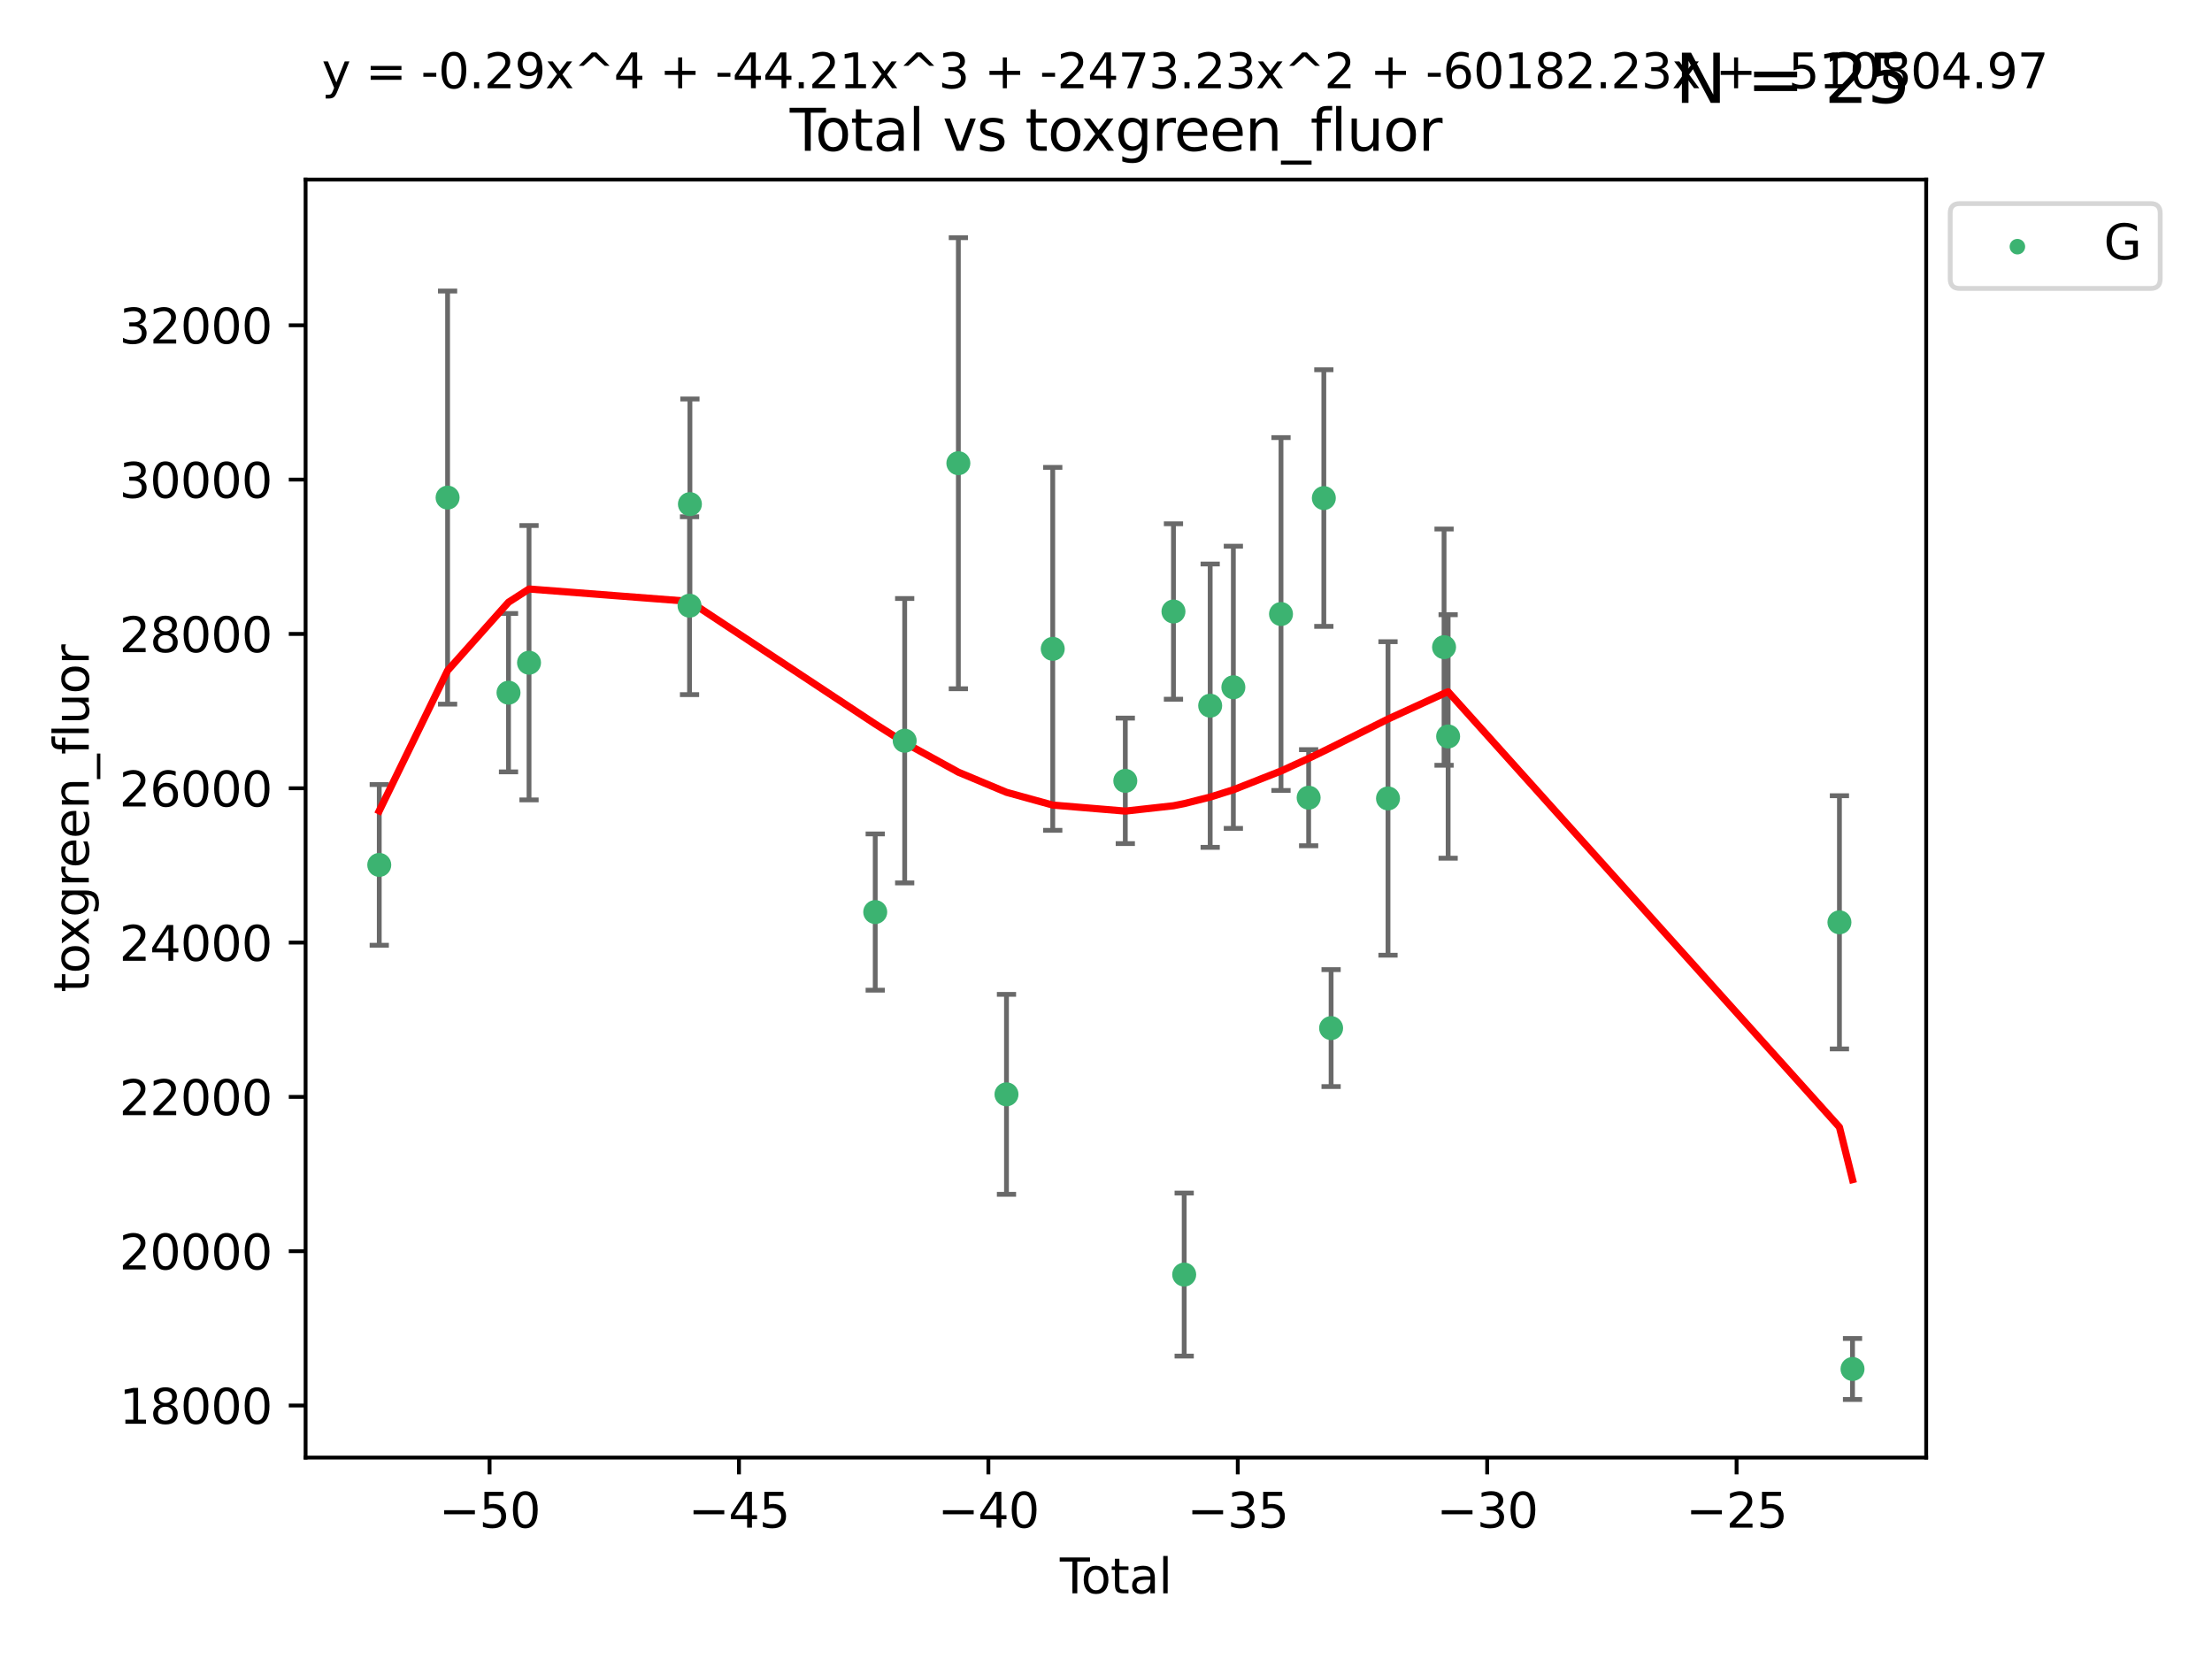 <?xml version="1.0" encoding="utf-8" standalone="no"?>
<!DOCTYPE svg PUBLIC "-//W3C//DTD SVG 1.1//EN"
  "http://www.w3.org/Graphics/SVG/1.1/DTD/svg11.dtd">
<svg xmlns:xlink="http://www.w3.org/1999/xlink" width="460.8pt" height="345.6pt" viewBox="0 0 460.8 345.6" xmlns="http://www.w3.org/2000/svg" version="1.1">
 <defs>
  <style type="text/css">*{stroke-linejoin: round; stroke-linecap: butt}</style>
 </defs>
 <g id="figure_1">
  <g id="patch_1">
   <path d="M 0 345.6 
L 460.8 345.6 
L 460.8 0 
L 0 0 
z
" style="fill: #ffffff"/>
  </g>
  <g id="axes_1">
   <g id="patch_2">
    <path d="M 63.661 303.64 
L 401.26 303.64 
L 401.26 37.411 
L 63.661 37.411 
z
" style="fill: #ffffff"/>
   </g>
   <g id="PathCollection_1">
    <defs>
     <path id="ma605bcd669" d="M 0 1.118 
C 0.297 1.118 0.581 1 0.791 0.791 
C 1 0.581 1.118 0.297 1.118 0 
C 1.118 -0.297 1 -0.581 0.791 -0.791 
C 0.581 -1 0.297 -1.118 0 -1.118 
C -0.297 -1.118 -0.581 -1 -0.791 -0.791 
C -1 -0.581 -1.118 -0.297 -1.118 0 
C -1.118 0.297 -1 0.581 -0.791 0.791 
C -0.581 1 -0.297 1.118 0 1.118 
z
" style="stroke: #3cb371"/>
    </defs>
    <g clip-path="url(#p8614ef7b4c)">
     <use xlink:href="#ma605bcd669" x="79.007" y="180.176" style="fill: #3cb371; stroke: #3cb371"/>
     <use xlink:href="#ma605bcd669" x="93.241" y="103.659" style="fill: #3cb371; stroke: #3cb371"/>
     <use xlink:href="#ma605bcd669" x="105.932" y="144.298" style="fill: #3cb371; stroke: #3cb371"/>
     <use xlink:href="#ma605bcd669" x="110.207" y="138.055" style="fill: #3cb371; stroke: #3cb371"/>
     <use xlink:href="#ma605bcd669" x="143.643" y="126.177" style="fill: #3cb371; stroke: #3cb371"/>
     <use xlink:href="#ma605bcd669" x="143.723" y="105.016" style="fill: #3cb371; stroke: #3cb371"/>
     <use xlink:href="#ma605bcd669" x="182.326" y="189.998" style="fill: #3cb371; stroke: #3cb371"/>
     <use xlink:href="#ma605bcd669" x="188.463" y="154.306" style="fill: #3cb371; stroke: #3cb371"/>
     <use xlink:href="#ma605bcd669" x="199.644" y="96.495" style="fill: #3cb371; stroke: #3cb371"/>
     <use xlink:href="#ma605bcd669" x="209.669" y="227.97" style="fill: #3cb371; stroke: #3cb371"/>
     <use xlink:href="#ma605bcd669" x="219.306" y="135.167" style="fill: #3cb371; stroke: #3cb371"/>
     <use xlink:href="#ma605bcd669" x="234.422" y="162.667" style="fill: #3cb371; stroke: #3cb371"/>
     <use xlink:href="#ma605bcd669" x="244.454" y="127.387" style="fill: #3cb371; stroke: #3cb371"/>
     <use xlink:href="#ma605bcd669" x="246.689" y="265.516" style="fill: #3cb371; stroke: #3cb371"/>
     <use xlink:href="#ma605bcd669" x="252.103" y="147.005" style="fill: #3cb371; stroke: #3cb371"/>
     <use xlink:href="#ma605bcd669" x="256.932" y="143.172" style="fill: #3cb371; stroke: #3cb371"/>
     <use xlink:href="#ma605bcd669" x="266.857" y="127.913" style="fill: #3cb371; stroke: #3cb371"/>
     <use xlink:href="#ma605bcd669" x="272.614" y="166.176" style="fill: #3cb371; stroke: #3cb371"/>
     <use xlink:href="#ma605bcd669" x="275.779" y="103.758" style="fill: #3cb371; stroke: #3cb371"/>
     <use xlink:href="#ma605bcd669" x="277.293" y="214.171" style="fill: #3cb371; stroke: #3cb371"/>
     <use xlink:href="#ma605bcd669" x="289.147" y="166.33" style="fill: #3cb371; stroke: #3cb371"/>
     <use xlink:href="#ma605bcd669" x="300.825" y="134.814" style="fill: #3cb371; stroke: #3cb371"/>
     <use xlink:href="#ma605bcd669" x="301.672" y="153.416" style="fill: #3cb371; stroke: #3cb371"/>
     <use xlink:href="#ma605bcd669" x="383.188" y="192.138" style="fill: #3cb371; stroke: #3cb371"/>
     <use xlink:href="#ma605bcd669" x="385.915" y="285.185" style="fill: #3cb371; stroke: #3cb371"/>
    </g>
   </g>
   <g id="matplotlib.axis_1">
    <g id="xtick_1">
     <g id="line2d_1">
      <defs>
       <path id="m1978a8812e" d="M 0 0 
L 0 3.5 
" style="stroke: #000000; stroke-width: 0.8"/>
      </defs>
      <g>
       <use xlink:href="#m1978a8812e" x="101.986" y="303.64" style="stroke: #000000; stroke-width: 0.8"/>
      </g>
     </g>
     <g id="text_1">
      <!-- −50 -->
      <g transform="translate(91.434 318.238)scale(0.1 -0.1)">
       <defs>
        <path id="DejaVuSans-2212" d="M 678 2272 
L 4684 2272 
L 4684 1741 
L 678 1741 
L 678 2272 
z
" transform="scale(0.016)"/>
        <path id="DejaVuSans-35" d="M 691 4666 
L 3169 4666 
L 3169 4134 
L 1269 4134 
L 1269 2991 
Q 1406 3038 1543 3061 
Q 1681 3084 1819 3084 
Q 2600 3084 3056 2656 
Q 3513 2228 3513 1497 
Q 3513 744 3044 326 
Q 2575 -91 1722 -91 
Q 1428 -91 1123 -41 
Q 819 9 494 109 
L 494 744 
Q 775 591 1075 516 
Q 1375 441 1709 441 
Q 2250 441 2565 725 
Q 2881 1009 2881 1497 
Q 2881 1984 2565 2268 
Q 2250 2553 1709 2553 
Q 1456 2553 1204 2497 
Q 953 2441 691 2322 
L 691 4666 
z
" transform="scale(0.016)"/>
        <path id="DejaVuSans-30" d="M 2034 4250 
Q 1547 4250 1301 3770 
Q 1056 3291 1056 2328 
Q 1056 1369 1301 889 
Q 1547 409 2034 409 
Q 2525 409 2770 889 
Q 3016 1369 3016 2328 
Q 3016 3291 2770 3770 
Q 2525 4250 2034 4250 
z
M 2034 4750 
Q 2819 4750 3233 4129 
Q 3647 3509 3647 2328 
Q 3647 1150 3233 529 
Q 2819 -91 2034 -91 
Q 1250 -91 836 529 
Q 422 1150 422 2328 
Q 422 3509 836 4129 
Q 1250 4750 2034 4750 
z
" transform="scale(0.016)"/>
       </defs>
       <use xlink:href="#DejaVuSans-2212"/>
       <use xlink:href="#DejaVuSans-35" x="83.789"/>
       <use xlink:href="#DejaVuSans-30" x="147.412"/>
      </g>
     </g>
    </g>
    <g id="xtick_2">
     <g id="line2d_2">
      <g>
       <use xlink:href="#m1978a8812e" x="153.942" y="303.64" style="stroke: #000000; stroke-width: 0.8"/>
      </g>
     </g>
     <g id="text_2">
      <!-- −45 -->
      <g transform="translate(143.389 318.238)scale(0.1 -0.1)">
       <defs>
        <path id="DejaVuSans-34" d="M 2419 4116 
L 825 1625 
L 2419 1625 
L 2419 4116 
z
M 2253 4666 
L 3047 4666 
L 3047 1625 
L 3713 1625 
L 3713 1100 
L 3047 1100 
L 3047 0 
L 2419 0 
L 2419 1100 
L 313 1100 
L 313 1709 
L 2253 4666 
z
" transform="scale(0.016)"/>
       </defs>
       <use xlink:href="#DejaVuSans-2212"/>
       <use xlink:href="#DejaVuSans-34" x="83.789"/>
       <use xlink:href="#DejaVuSans-35" x="147.412"/>
      </g>
     </g>
    </g>
    <g id="xtick_3">
     <g id="line2d_3">
      <g>
       <use xlink:href="#m1978a8812e" x="205.897" y="303.64" style="stroke: #000000; stroke-width: 0.8"/>
      </g>
     </g>
     <g id="text_3">
      <!-- −40 -->
      <g transform="translate(195.345 318.238)scale(0.1 -0.1)">
       <use xlink:href="#DejaVuSans-2212"/>
       <use xlink:href="#DejaVuSans-34" x="83.789"/>
       <use xlink:href="#DejaVuSans-30" x="147.412"/>
      </g>
     </g>
    </g>
    <g id="xtick_4">
     <g id="line2d_4">
      <g>
       <use xlink:href="#m1978a8812e" x="257.852" y="303.64" style="stroke: #000000; stroke-width: 0.8"/>
      </g>
     </g>
     <g id="text_4">
      <!-- −35 -->
      <g transform="translate(247.3 318.238)scale(0.1 -0.1)">
       <defs>
        <path id="DejaVuSans-33" d="M 2597 2516 
Q 3050 2419 3304 2112 
Q 3559 1806 3559 1356 
Q 3559 666 3084 287 
Q 2609 -91 1734 -91 
Q 1441 -91 1130 -33 
Q 819 25 488 141 
L 488 750 
Q 750 597 1062 519 
Q 1375 441 1716 441 
Q 2309 441 2620 675 
Q 2931 909 2931 1356 
Q 2931 1769 2642 2001 
Q 2353 2234 1838 2234 
L 1294 2234 
L 1294 2753 
L 1863 2753 
Q 2328 2753 2575 2939 
Q 2822 3125 2822 3475 
Q 2822 3834 2567 4026 
Q 2313 4219 1838 4219 
Q 1578 4219 1281 4162 
Q 984 4106 628 3988 
L 628 4550 
Q 988 4650 1302 4700 
Q 1616 4750 1894 4750 
Q 2613 4750 3031 4423 
Q 3450 4097 3450 3541 
Q 3450 3153 3228 2886 
Q 3006 2619 2597 2516 
z
" transform="scale(0.016)"/>
       </defs>
       <use xlink:href="#DejaVuSans-2212"/>
       <use xlink:href="#DejaVuSans-33" x="83.789"/>
       <use xlink:href="#DejaVuSans-35" x="147.412"/>
      </g>
     </g>
    </g>
    <g id="xtick_5">
     <g id="line2d_5">
      <g>
       <use xlink:href="#m1978a8812e" x="309.807" y="303.64" style="stroke: #000000; stroke-width: 0.8"/>
      </g>
     </g>
     <g id="text_5">
      <!-- −30 -->
      <g transform="translate(299.255 318.238)scale(0.1 -0.1)">
       <use xlink:href="#DejaVuSans-2212"/>
       <use xlink:href="#DejaVuSans-33" x="83.789"/>
       <use xlink:href="#DejaVuSans-30" x="147.412"/>
      </g>
     </g>
    </g>
    <g id="xtick_6">
     <g id="line2d_6">
      <g>
       <use xlink:href="#m1978a8812e" x="361.763" y="303.64" style="stroke: #000000; stroke-width: 0.8"/>
      </g>
     </g>
     <g id="text_6">
      <!-- −25 -->
      <g transform="translate(351.21 318.238)scale(0.1 -0.1)">
       <defs>
        <path id="DejaVuSans-32" d="M 1228 531 
L 3431 531 
L 3431 0 
L 469 0 
L 469 531 
Q 828 903 1448 1529 
Q 2069 2156 2228 2338 
Q 2531 2678 2651 2914 
Q 2772 3150 2772 3378 
Q 2772 3750 2511 3984 
Q 2250 4219 1831 4219 
Q 1534 4219 1204 4116 
Q 875 4013 500 3803 
L 500 4441 
Q 881 4594 1212 4672 
Q 1544 4750 1819 4750 
Q 2544 4750 2975 4387 
Q 3406 4025 3406 3419 
Q 3406 3131 3298 2873 
Q 3191 2616 2906 2266 
Q 2828 2175 2409 1742 
Q 1991 1309 1228 531 
z
" transform="scale(0.016)"/>
       </defs>
       <use xlink:href="#DejaVuSans-2212"/>
       <use xlink:href="#DejaVuSans-32" x="83.789"/>
       <use xlink:href="#DejaVuSans-35" x="147.412"/>
      </g>
     </g>
    </g>
    <g id="text_7">
     <!-- Total -->
     <g transform="translate(220.784 331.917)scale(0.1 -0.1)">
      <defs>
       <path id="DejaVuSans-54" d="M -19 4666 
L 3928 4666 
L 3928 4134 
L 2272 4134 
L 2272 0 
L 1638 0 
L 1638 4134 
L -19 4134 
L -19 4666 
z
" transform="scale(0.016)"/>
       <path id="DejaVuSans-6f" d="M 1959 3097 
Q 1497 3097 1228 2736 
Q 959 2375 959 1747 
Q 959 1119 1226 758 
Q 1494 397 1959 397 
Q 2419 397 2687 759 
Q 2956 1122 2956 1747 
Q 2956 2369 2687 2733 
Q 2419 3097 1959 3097 
z
M 1959 3584 
Q 2709 3584 3137 3096 
Q 3566 2609 3566 1747 
Q 3566 888 3137 398 
Q 2709 -91 1959 -91 
Q 1206 -91 779 398 
Q 353 888 353 1747 
Q 353 2609 779 3096 
Q 1206 3584 1959 3584 
z
" transform="scale(0.016)"/>
       <path id="DejaVuSans-74" d="M 1172 4494 
L 1172 3500 
L 2356 3500 
L 2356 3053 
L 1172 3053 
L 1172 1153 
Q 1172 725 1289 603 
Q 1406 481 1766 481 
L 2356 481 
L 2356 0 
L 1766 0 
Q 1100 0 847 248 
Q 594 497 594 1153 
L 594 3053 
L 172 3053 
L 172 3500 
L 594 3500 
L 594 4494 
L 1172 4494 
z
" transform="scale(0.016)"/>
       <path id="DejaVuSans-61" d="M 2194 1759 
Q 1497 1759 1228 1600 
Q 959 1441 959 1056 
Q 959 750 1161 570 
Q 1363 391 1709 391 
Q 2188 391 2477 730 
Q 2766 1069 2766 1631 
L 2766 1759 
L 2194 1759 
z
M 3341 1997 
L 3341 0 
L 2766 0 
L 2766 531 
Q 2569 213 2275 61 
Q 1981 -91 1556 -91 
Q 1019 -91 701 211 
Q 384 513 384 1019 
Q 384 1609 779 1909 
Q 1175 2209 1959 2209 
L 2766 2209 
L 2766 2266 
Q 2766 2663 2505 2880 
Q 2244 3097 1772 3097 
Q 1472 3097 1187 3025 
Q 903 2953 641 2809 
L 641 3341 
Q 956 3463 1253 3523 
Q 1550 3584 1831 3584 
Q 2591 3584 2966 3190 
Q 3341 2797 3341 1997 
z
" transform="scale(0.016)"/>
       <path id="DejaVuSans-6c" d="M 603 4863 
L 1178 4863 
L 1178 0 
L 603 0 
L 603 4863 
z
" transform="scale(0.016)"/>
      </defs>
      <use xlink:href="#DejaVuSans-54"/>
      <use xlink:href="#DejaVuSans-6f" x="44.084"/>
      <use xlink:href="#DejaVuSans-74" x="105.266"/>
      <use xlink:href="#DejaVuSans-61" x="144.475"/>
      <use xlink:href="#DejaVuSans-6c" x="205.754"/>
     </g>
    </g>
   </g>
   <g id="matplotlib.axis_2">
    <g id="ytick_1">
     <g id="line2d_7">
      <defs>
       <path id="m264e005746" d="M 0 0 
L -3.5 0 
" style="stroke: #000000; stroke-width: 0.8"/>
      </defs>
      <g>
       <use xlink:href="#m264e005746" x="63.661" y="292.796" style="stroke: #000000; stroke-width: 0.8"/>
      </g>
     </g>
     <g id="text_8">
      <!-- 18000 -->
      <g transform="translate(24.849 296.595)scale(0.1 -0.1)">
       <defs>
        <path id="DejaVuSans-31" d="M 794 531 
L 1825 531 
L 1825 4091 
L 703 3866 
L 703 4441 
L 1819 4666 
L 2450 4666 
L 2450 531 
L 3481 531 
L 3481 0 
L 794 0 
L 794 531 
z
" transform="scale(0.016)"/>
        <path id="DejaVuSans-38" d="M 2034 2216 
Q 1584 2216 1326 1975 
Q 1069 1734 1069 1313 
Q 1069 891 1326 650 
Q 1584 409 2034 409 
Q 2484 409 2743 651 
Q 3003 894 3003 1313 
Q 3003 1734 2745 1975 
Q 2488 2216 2034 2216 
z
M 1403 2484 
Q 997 2584 770 2862 
Q 544 3141 544 3541 
Q 544 4100 942 4425 
Q 1341 4750 2034 4750 
Q 2731 4750 3128 4425 
Q 3525 4100 3525 3541 
Q 3525 3141 3298 2862 
Q 3072 2584 2669 2484 
Q 3125 2378 3379 2068 
Q 3634 1759 3634 1313 
Q 3634 634 3220 271 
Q 2806 -91 2034 -91 
Q 1263 -91 848 271 
Q 434 634 434 1313 
Q 434 1759 690 2068 
Q 947 2378 1403 2484 
z
M 1172 3481 
Q 1172 3119 1398 2916 
Q 1625 2713 2034 2713 
Q 2441 2713 2670 2916 
Q 2900 3119 2900 3481 
Q 2900 3844 2670 4047 
Q 2441 4250 2034 4250 
Q 1625 4250 1398 4047 
Q 1172 3844 1172 3481 
z
" transform="scale(0.016)"/>
       </defs>
       <use xlink:href="#DejaVuSans-31"/>
       <use xlink:href="#DejaVuSans-38" x="63.623"/>
       <use xlink:href="#DejaVuSans-30" x="127.246"/>
       <use xlink:href="#DejaVuSans-30" x="190.869"/>
       <use xlink:href="#DejaVuSans-30" x="254.492"/>
      </g>
     </g>
    </g>
    <g id="ytick_2">
     <g id="line2d_8">
      <g>
       <use xlink:href="#m264e005746" x="63.661" y="260.648" style="stroke: #000000; stroke-width: 0.8"/>
      </g>
     </g>
     <g id="text_9">
      <!-- 20000 -->
      <g transform="translate(24.849 264.448)scale(0.1 -0.1)">
       <use xlink:href="#DejaVuSans-32"/>
       <use xlink:href="#DejaVuSans-30" x="63.623"/>
       <use xlink:href="#DejaVuSans-30" x="127.246"/>
       <use xlink:href="#DejaVuSans-30" x="190.869"/>
       <use xlink:href="#DejaVuSans-30" x="254.492"/>
      </g>
     </g>
    </g>
    <g id="ytick_3">
     <g id="line2d_9">
      <g>
       <use xlink:href="#m264e005746" x="63.661" y="228.501" style="stroke: #000000; stroke-width: 0.8"/>
      </g>
     </g>
     <g id="text_10">
      <!-- 22000 -->
      <g transform="translate(24.849 232.3)scale(0.1 -0.1)">
       <use xlink:href="#DejaVuSans-32"/>
       <use xlink:href="#DejaVuSans-32" x="63.623"/>
       <use xlink:href="#DejaVuSans-30" x="127.246"/>
       <use xlink:href="#DejaVuSans-30" x="190.869"/>
       <use xlink:href="#DejaVuSans-30" x="254.492"/>
      </g>
     </g>
    </g>
    <g id="ytick_4">
     <g id="line2d_10">
      <g>
       <use xlink:href="#m264e005746" x="63.661" y="196.354" style="stroke: #000000; stroke-width: 0.8"/>
      </g>
     </g>
     <g id="text_11">
      <!-- 24000 -->
      <g transform="translate(24.849 200.153)scale(0.1 -0.1)">
       <use xlink:href="#DejaVuSans-32"/>
       <use xlink:href="#DejaVuSans-34" x="63.623"/>
       <use xlink:href="#DejaVuSans-30" x="127.246"/>
       <use xlink:href="#DejaVuSans-30" x="190.869"/>
       <use xlink:href="#DejaVuSans-30" x="254.492"/>
      </g>
     </g>
    </g>
    <g id="ytick_5">
     <g id="line2d_11">
      <g>
       <use xlink:href="#m264e005746" x="63.661" y="164.206" style="stroke: #000000; stroke-width: 0.8"/>
      </g>
     </g>
     <g id="text_12">
      <!-- 26000 -->
      <g transform="translate(24.849 168.006)scale(0.1 -0.1)">
       <defs>
        <path id="DejaVuSans-36" d="M 2113 2584 
Q 1688 2584 1439 2293 
Q 1191 2003 1191 1497 
Q 1191 994 1439 701 
Q 1688 409 2113 409 
Q 2538 409 2786 701 
Q 3034 994 3034 1497 
Q 3034 2003 2786 2293 
Q 2538 2584 2113 2584 
z
M 3366 4563 
L 3366 3988 
Q 3128 4100 2886 4159 
Q 2644 4219 2406 4219 
Q 1781 4219 1451 3797 
Q 1122 3375 1075 2522 
Q 1259 2794 1537 2939 
Q 1816 3084 2150 3084 
Q 2853 3084 3261 2657 
Q 3669 2231 3669 1497 
Q 3669 778 3244 343 
Q 2819 -91 2113 -91 
Q 1303 -91 875 529 
Q 447 1150 447 2328 
Q 447 3434 972 4092 
Q 1497 4750 2381 4750 
Q 2619 4750 2861 4703 
Q 3103 4656 3366 4563 
z
" transform="scale(0.016)"/>
       </defs>
       <use xlink:href="#DejaVuSans-32"/>
       <use xlink:href="#DejaVuSans-36" x="63.623"/>
       <use xlink:href="#DejaVuSans-30" x="127.246"/>
       <use xlink:href="#DejaVuSans-30" x="190.869"/>
       <use xlink:href="#DejaVuSans-30" x="254.492"/>
      </g>
     </g>
    </g>
    <g id="ytick_6">
     <g id="line2d_12">
      <g>
       <use xlink:href="#m264e005746" x="63.661" y="132.059" style="stroke: #000000; stroke-width: 0.8"/>
      </g>
     </g>
     <g id="text_13">
      <!-- 28000 -->
      <g transform="translate(24.849 135.858)scale(0.1 -0.1)">
       <use xlink:href="#DejaVuSans-32"/>
       <use xlink:href="#DejaVuSans-38" x="63.623"/>
       <use xlink:href="#DejaVuSans-30" x="127.246"/>
       <use xlink:href="#DejaVuSans-30" x="190.869"/>
       <use xlink:href="#DejaVuSans-30" x="254.492"/>
      </g>
     </g>
    </g>
    <g id="ytick_7">
     <g id="line2d_13">
      <g>
       <use xlink:href="#m264e005746" x="63.661" y="99.912" style="stroke: #000000; stroke-width: 0.8"/>
      </g>
     </g>
     <g id="text_14">
      <!-- 30000 -->
      <g transform="translate(24.849 103.711)scale(0.1 -0.1)">
       <use xlink:href="#DejaVuSans-33"/>
       <use xlink:href="#DejaVuSans-30" x="63.623"/>
       <use xlink:href="#DejaVuSans-30" x="127.246"/>
       <use xlink:href="#DejaVuSans-30" x="190.869"/>
       <use xlink:href="#DejaVuSans-30" x="254.492"/>
      </g>
     </g>
    </g>
    <g id="ytick_8">
     <g id="line2d_14">
      <g>
       <use xlink:href="#m264e005746" x="63.661" y="67.764" style="stroke: #000000; stroke-width: 0.8"/>
      </g>
     </g>
     <g id="text_15">
      <!-- 32000 -->
      <g transform="translate(24.849 71.564)scale(0.1 -0.1)">
       <use xlink:href="#DejaVuSans-33"/>
       <use xlink:href="#DejaVuSans-32" x="63.623"/>
       <use xlink:href="#DejaVuSans-30" x="127.246"/>
       <use xlink:href="#DejaVuSans-30" x="190.869"/>
       <use xlink:href="#DejaVuSans-30" x="254.492"/>
      </g>
     </g>
    </g>
    <g id="text_16">
     <!-- toxgreen_fluor -->
     <g transform="translate(18.491 206.72)rotate(-90)scale(0.1 -0.1)">
      <defs>
       <path id="DejaVuSans-78" d="M 3513 3500 
L 2247 1797 
L 3578 0 
L 2900 0 
L 1881 1375 
L 863 0 
L 184 0 
L 1544 1831 
L 300 3500 
L 978 3500 
L 1906 2253 
L 2834 3500 
L 3513 3500 
z
" transform="scale(0.016)"/>
       <path id="DejaVuSans-67" d="M 2906 1791 
Q 2906 2416 2648 2759 
Q 2391 3103 1925 3103 
Q 1463 3103 1205 2759 
Q 947 2416 947 1791 
Q 947 1169 1205 825 
Q 1463 481 1925 481 
Q 2391 481 2648 825 
Q 2906 1169 2906 1791 
z
M 3481 434 
Q 3481 -459 3084 -895 
Q 2688 -1331 1869 -1331 
Q 1566 -1331 1297 -1286 
Q 1028 -1241 775 -1147 
L 775 -588 
Q 1028 -725 1275 -790 
Q 1522 -856 1778 -856 
Q 2344 -856 2625 -561 
Q 2906 -266 2906 331 
L 2906 616 
Q 2728 306 2450 153 
Q 2172 0 1784 0 
Q 1141 0 747 490 
Q 353 981 353 1791 
Q 353 2603 747 3093 
Q 1141 3584 1784 3584 
Q 2172 3584 2450 3431 
Q 2728 3278 2906 2969 
L 2906 3500 
L 3481 3500 
L 3481 434 
z
" transform="scale(0.016)"/>
       <path id="DejaVuSans-72" d="M 2631 2963 
Q 2534 3019 2420 3045 
Q 2306 3072 2169 3072 
Q 1681 3072 1420 2755 
Q 1159 2438 1159 1844 
L 1159 0 
L 581 0 
L 581 3500 
L 1159 3500 
L 1159 2956 
Q 1341 3275 1631 3429 
Q 1922 3584 2338 3584 
Q 2397 3584 2469 3576 
Q 2541 3569 2628 3553 
L 2631 2963 
z
" transform="scale(0.016)"/>
       <path id="DejaVuSans-65" d="M 3597 1894 
L 3597 1613 
L 953 1613 
Q 991 1019 1311 708 
Q 1631 397 2203 397 
Q 2534 397 2845 478 
Q 3156 559 3463 722 
L 3463 178 
Q 3153 47 2828 -22 
Q 2503 -91 2169 -91 
Q 1331 -91 842 396 
Q 353 884 353 1716 
Q 353 2575 817 3079 
Q 1281 3584 2069 3584 
Q 2775 3584 3186 3129 
Q 3597 2675 3597 1894 
z
M 3022 2063 
Q 3016 2534 2758 2815 
Q 2500 3097 2075 3097 
Q 1594 3097 1305 2825 
Q 1016 2553 972 2059 
L 3022 2063 
z
" transform="scale(0.016)"/>
       <path id="DejaVuSans-6e" d="M 3513 2113 
L 3513 0 
L 2938 0 
L 2938 2094 
Q 2938 2591 2744 2837 
Q 2550 3084 2163 3084 
Q 1697 3084 1428 2787 
Q 1159 2491 1159 1978 
L 1159 0 
L 581 0 
L 581 3500 
L 1159 3500 
L 1159 2956 
Q 1366 3272 1645 3428 
Q 1925 3584 2291 3584 
Q 2894 3584 3203 3211 
Q 3513 2838 3513 2113 
z
" transform="scale(0.016)"/>
       <path id="DejaVuSans-5f" d="M 3263 -1063 
L 3263 -1509 
L -63 -1509 
L -63 -1063 
L 3263 -1063 
z
" transform="scale(0.016)"/>
       <path id="DejaVuSans-66" d="M 2375 4863 
L 2375 4384 
L 1825 4384 
Q 1516 4384 1395 4259 
Q 1275 4134 1275 3809 
L 1275 3500 
L 2222 3500 
L 2222 3053 
L 1275 3053 
L 1275 0 
L 697 0 
L 697 3053 
L 147 3053 
L 147 3500 
L 697 3500 
L 697 3744 
Q 697 4328 969 4595 
Q 1241 4863 1831 4863 
L 2375 4863 
z
" transform="scale(0.016)"/>
       <path id="DejaVuSans-75" d="M 544 1381 
L 544 3500 
L 1119 3500 
L 1119 1403 
Q 1119 906 1312 657 
Q 1506 409 1894 409 
Q 2359 409 2629 706 
Q 2900 1003 2900 1516 
L 2900 3500 
L 3475 3500 
L 3475 0 
L 2900 0 
L 2900 538 
Q 2691 219 2414 64 
Q 2138 -91 1772 -91 
Q 1169 -91 856 284 
Q 544 659 544 1381 
z
M 1991 3584 
L 1991 3584 
z
" transform="scale(0.016)"/>
      </defs>
      <use xlink:href="#DejaVuSans-74"/>
      <use xlink:href="#DejaVuSans-6f" x="39.209"/>
      <use xlink:href="#DejaVuSans-78" x="97.266"/>
      <use xlink:href="#DejaVuSans-67" x="156.445"/>
      <use xlink:href="#DejaVuSans-72" x="219.922"/>
      <use xlink:href="#DejaVuSans-65" x="258.785"/>
      <use xlink:href="#DejaVuSans-65" x="320.309"/>
      <use xlink:href="#DejaVuSans-6e" x="381.832"/>
      <use xlink:href="#DejaVuSans-5f" x="445.211"/>
      <use xlink:href="#DejaVuSans-66" x="495.211"/>
      <use xlink:href="#DejaVuSans-6c" x="530.416"/>
      <use xlink:href="#DejaVuSans-75" x="558.199"/>
      <use xlink:href="#DejaVuSans-6f" x="621.578"/>
      <use xlink:href="#DejaVuSans-72" x="682.76"/>
     </g>
    </g>
   </g>
   <g id="LineCollection_1">
    <path d="M 79.007 196.916 
L 79.007 163.436 
" clip-path="url(#p8614ef7b4c)" style="fill: none; stroke: #696969"/>
    <path d="M 93.241 146.688 
L 93.241 60.629 
" clip-path="url(#p8614ef7b4c)" style="fill: none; stroke: #696969"/>
    <path d="M 105.932 160.791 
L 105.932 127.804 
" clip-path="url(#p8614ef7b4c)" style="fill: none; stroke: #696969"/>
    <path d="M 110.207 166.629 
L 110.207 109.481 
" clip-path="url(#p8614ef7b4c)" style="fill: none; stroke: #696969"/>
    <path d="M 143.643 144.705 
L 143.643 107.649 
" clip-path="url(#p8614ef7b4c)" style="fill: none; stroke: #696969"/>
    <path d="M 143.723 126.915 
L 143.723 83.116 
" clip-path="url(#p8614ef7b4c)" style="fill: none; stroke: #696969"/>
    <path d="M 182.326 206.276 
L 182.326 173.72 
" clip-path="url(#p8614ef7b4c)" style="fill: none; stroke: #696969"/>
    <path d="M 188.463 183.928 
L 188.463 124.684 
" clip-path="url(#p8614ef7b4c)" style="fill: none; stroke: #696969"/>
    <path d="M 199.644 143.477 
L 199.644 49.513 
" clip-path="url(#p8614ef7b4c)" style="fill: none; stroke: #696969"/>
    <path d="M 209.669 248.796 
L 209.669 207.144 
" clip-path="url(#p8614ef7b4c)" style="fill: none; stroke: #696969"/>
    <path d="M 219.306 172.969 
L 219.306 97.365 
" clip-path="url(#p8614ef7b4c)" style="fill: none; stroke: #696969"/>
    <path d="M 234.422 175.739 
L 234.422 149.595 
" clip-path="url(#p8614ef7b4c)" style="fill: none; stroke: #696969"/>
    <path d="M 244.454 145.664 
L 244.454 109.11 
" clip-path="url(#p8614ef7b4c)" style="fill: none; stroke: #696969"/>
    <path d="M 246.689 282.498 
L 246.689 248.535 
" clip-path="url(#p8614ef7b4c)" style="fill: none; stroke: #696969"/>
    <path d="M 252.103 176.516 
L 252.103 117.495 
" clip-path="url(#p8614ef7b4c)" style="fill: none; stroke: #696969"/>
    <path d="M 256.932 172.566 
L 256.932 113.778 
" clip-path="url(#p8614ef7b4c)" style="fill: none; stroke: #696969"/>
    <path d="M 266.857 164.667 
L 266.857 91.16 
" clip-path="url(#p8614ef7b4c)" style="fill: none; stroke: #696969"/>
    <path d="M 272.614 176.184 
L 272.614 156.167 
" clip-path="url(#p8614ef7b4c)" style="fill: none; stroke: #696969"/>
    <path d="M 275.779 130.488 
L 275.779 77.027 
" clip-path="url(#p8614ef7b4c)" style="fill: none; stroke: #696969"/>
    <path d="M 277.293 226.351 
L 277.293 201.99 
" clip-path="url(#p8614ef7b4c)" style="fill: none; stroke: #696969"/>
    <path d="M 289.147 198.982 
L 289.147 133.679 
" clip-path="url(#p8614ef7b4c)" style="fill: none; stroke: #696969"/>
    <path d="M 300.825 159.421 
L 300.825 110.206 
" clip-path="url(#p8614ef7b4c)" style="fill: none; stroke: #696969"/>
    <path d="M 301.672 178.779 
L 301.672 128.053 
" clip-path="url(#p8614ef7b4c)" style="fill: none; stroke: #696969"/>
    <path d="M 383.188 218.512 
L 383.188 165.765 
" clip-path="url(#p8614ef7b4c)" style="fill: none; stroke: #696969"/>
    <path d="M 385.915 291.539 
L 385.915 278.83 
" clip-path="url(#p8614ef7b4c)" style="fill: none; stroke: #696969"/>
   </g>
   <g id="line2d_15">
    <defs>
     <path id="m32c7739428" d="M 2 0 
L -2 -0 
" style="stroke: #696969"/>
    </defs>
    <g clip-path="url(#p8614ef7b4c)">
     <use xlink:href="#m32c7739428" x="79.007" y="196.916" style="fill: #696969; stroke: #696969"/>
     <use xlink:href="#m32c7739428" x="93.241" y="146.688" style="fill: #696969; stroke: #696969"/>
     <use xlink:href="#m32c7739428" x="105.932" y="160.791" style="fill: #696969; stroke: #696969"/>
     <use xlink:href="#m32c7739428" x="110.207" y="166.629" style="fill: #696969; stroke: #696969"/>
     <use xlink:href="#m32c7739428" x="143.643" y="144.705" style="fill: #696969; stroke: #696969"/>
     <use xlink:href="#m32c7739428" x="143.723" y="126.915" style="fill: #696969; stroke: #696969"/>
     <use xlink:href="#m32c7739428" x="182.326" y="206.276" style="fill: #696969; stroke: #696969"/>
     <use xlink:href="#m32c7739428" x="188.463" y="183.928" style="fill: #696969; stroke: #696969"/>
     <use xlink:href="#m32c7739428" x="199.644" y="143.477" style="fill: #696969; stroke: #696969"/>
     <use xlink:href="#m32c7739428" x="209.669" y="248.796" style="fill: #696969; stroke: #696969"/>
     <use xlink:href="#m32c7739428" x="219.306" y="172.969" style="fill: #696969; stroke: #696969"/>
     <use xlink:href="#m32c7739428" x="234.422" y="175.739" style="fill: #696969; stroke: #696969"/>
     <use xlink:href="#m32c7739428" x="244.454" y="145.664" style="fill: #696969; stroke: #696969"/>
     <use xlink:href="#m32c7739428" x="246.689" y="282.498" style="fill: #696969; stroke: #696969"/>
     <use xlink:href="#m32c7739428" x="252.103" y="176.516" style="fill: #696969; stroke: #696969"/>
     <use xlink:href="#m32c7739428" x="256.932" y="172.566" style="fill: #696969; stroke: #696969"/>
     <use xlink:href="#m32c7739428" x="266.857" y="164.667" style="fill: #696969; stroke: #696969"/>
     <use xlink:href="#m32c7739428" x="272.614" y="176.184" style="fill: #696969; stroke: #696969"/>
     <use xlink:href="#m32c7739428" x="275.779" y="130.488" style="fill: #696969; stroke: #696969"/>
     <use xlink:href="#m32c7739428" x="277.293" y="226.351" style="fill: #696969; stroke: #696969"/>
     <use xlink:href="#m32c7739428" x="289.147" y="198.982" style="fill: #696969; stroke: #696969"/>
     <use xlink:href="#m32c7739428" x="300.825" y="159.421" style="fill: #696969; stroke: #696969"/>
     <use xlink:href="#m32c7739428" x="301.672" y="178.779" style="fill: #696969; stroke: #696969"/>
     <use xlink:href="#m32c7739428" x="383.188" y="218.512" style="fill: #696969; stroke: #696969"/>
     <use xlink:href="#m32c7739428" x="385.915" y="291.539" style="fill: #696969; stroke: #696969"/>
    </g>
   </g>
   <g id="line2d_16">
    <g clip-path="url(#p8614ef7b4c)">
     <use xlink:href="#m32c7739428" x="79.007" y="163.436" style="fill: #696969; stroke: #696969"/>
     <use xlink:href="#m32c7739428" x="93.241" y="60.629" style="fill: #696969; stroke: #696969"/>
     <use xlink:href="#m32c7739428" x="105.932" y="127.804" style="fill: #696969; stroke: #696969"/>
     <use xlink:href="#m32c7739428" x="110.207" y="109.481" style="fill: #696969; stroke: #696969"/>
     <use xlink:href="#m32c7739428" x="143.643" y="107.649" style="fill: #696969; stroke: #696969"/>
     <use xlink:href="#m32c7739428" x="143.723" y="83.116" style="fill: #696969; stroke: #696969"/>
     <use xlink:href="#m32c7739428" x="182.326" y="173.72" style="fill: #696969; stroke: #696969"/>
     <use xlink:href="#m32c7739428" x="188.463" y="124.684" style="fill: #696969; stroke: #696969"/>
     <use xlink:href="#m32c7739428" x="199.644" y="49.513" style="fill: #696969; stroke: #696969"/>
     <use xlink:href="#m32c7739428" x="209.669" y="207.144" style="fill: #696969; stroke: #696969"/>
     <use xlink:href="#m32c7739428" x="219.306" y="97.365" style="fill: #696969; stroke: #696969"/>
     <use xlink:href="#m32c7739428" x="234.422" y="149.595" style="fill: #696969; stroke: #696969"/>
     <use xlink:href="#m32c7739428" x="244.454" y="109.11" style="fill: #696969; stroke: #696969"/>
     <use xlink:href="#m32c7739428" x="246.689" y="248.535" style="fill: #696969; stroke: #696969"/>
     <use xlink:href="#m32c7739428" x="252.103" y="117.495" style="fill: #696969; stroke: #696969"/>
     <use xlink:href="#m32c7739428" x="256.932" y="113.778" style="fill: #696969; stroke: #696969"/>
     <use xlink:href="#m32c7739428" x="266.857" y="91.16" style="fill: #696969; stroke: #696969"/>
     <use xlink:href="#m32c7739428" x="272.614" y="156.167" style="fill: #696969; stroke: #696969"/>
     <use xlink:href="#m32c7739428" x="275.779" y="77.027" style="fill: #696969; stroke: #696969"/>
     <use xlink:href="#m32c7739428" x="277.293" y="201.99" style="fill: #696969; stroke: #696969"/>
     <use xlink:href="#m32c7739428" x="289.147" y="133.679" style="fill: #696969; stroke: #696969"/>
     <use xlink:href="#m32c7739428" x="300.825" y="110.206" style="fill: #696969; stroke: #696969"/>
     <use xlink:href="#m32c7739428" x="301.672" y="128.053" style="fill: #696969; stroke: #696969"/>
     <use xlink:href="#m32c7739428" x="383.188" y="165.765" style="fill: #696969; stroke: #696969"/>
     <use xlink:href="#m32c7739428" x="385.915" y="278.83" style="fill: #696969; stroke: #696969"/>
    </g>
   </g>
   <g id="line2d_17">
    <path d="M 79.007 168.918 
L 93.241 139.689 
L 105.932 125.453 
L 110.207 122.701 
L 143.643 125.277 
L 143.723 125.318 
L 182.326 150.831 
L 188.463 154.717 
L 199.644 160.858 
L 209.669 165.051 
L 219.306 167.71 
L 234.422 168.966 
L 244.454 167.852 
L 246.689 167.405 
L 252.103 166.043 
L 256.932 164.52 
L 266.857 160.617 
L 272.614 157.984 
L 275.779 156.458 
L 277.293 155.714 
L 289.147 149.79 
L 300.825 144.448 
L 301.672 144.107 
L 383.188 234.806 
L 385.915 245.73 
" clip-path="url(#p8614ef7b4c)" style="fill: none; stroke: #ff0000; stroke-width: 1.5; stroke-linecap: square"/>
   </g>
   <g id="line2d_18">
    <defs>
     <path id="m2ab18f9688" d="M 0 2 
C 0.53 2 1.039 1.789 1.414 1.414 
C 1.789 1.039 2 0.53 2 0 
C 2 -0.53 1.789 -1.039 1.414 -1.414 
C 1.039 -1.789 0.53 -2 0 -2 
C -0.53 -2 -1.039 -1.789 -1.414 -1.414 
C -1.789 -1.039 -2 -0.53 -2 0 
C -2 0.53 -1.789 1.039 -1.414 1.414 
C -1.039 1.789 -0.53 2 0 2 
z
" style="stroke: #3cb371"/>
    </defs>
    <g clip-path="url(#p8614ef7b4c)">
     <use xlink:href="#m2ab18f9688" x="79.007" y="180.176" style="fill: #3cb371; stroke: #3cb371"/>
     <use xlink:href="#m2ab18f9688" x="93.241" y="103.659" style="fill: #3cb371; stroke: #3cb371"/>
     <use xlink:href="#m2ab18f9688" x="105.932" y="144.298" style="fill: #3cb371; stroke: #3cb371"/>
     <use xlink:href="#m2ab18f9688" x="110.207" y="138.055" style="fill: #3cb371; stroke: #3cb371"/>
     <use xlink:href="#m2ab18f9688" x="143.643" y="126.177" style="fill: #3cb371; stroke: #3cb371"/>
     <use xlink:href="#m2ab18f9688" x="143.723" y="105.016" style="fill: #3cb371; stroke: #3cb371"/>
     <use xlink:href="#m2ab18f9688" x="182.326" y="189.998" style="fill: #3cb371; stroke: #3cb371"/>
     <use xlink:href="#m2ab18f9688" x="188.463" y="154.306" style="fill: #3cb371; stroke: #3cb371"/>
     <use xlink:href="#m2ab18f9688" x="199.644" y="96.495" style="fill: #3cb371; stroke: #3cb371"/>
     <use xlink:href="#m2ab18f9688" x="209.669" y="227.97" style="fill: #3cb371; stroke: #3cb371"/>
     <use xlink:href="#m2ab18f9688" x="219.306" y="135.167" style="fill: #3cb371; stroke: #3cb371"/>
     <use xlink:href="#m2ab18f9688" x="234.422" y="162.667" style="fill: #3cb371; stroke: #3cb371"/>
     <use xlink:href="#m2ab18f9688" x="244.454" y="127.387" style="fill: #3cb371; stroke: #3cb371"/>
     <use xlink:href="#m2ab18f9688" x="246.689" y="265.516" style="fill: #3cb371; stroke: #3cb371"/>
     <use xlink:href="#m2ab18f9688" x="252.103" y="147.005" style="fill: #3cb371; stroke: #3cb371"/>
     <use xlink:href="#m2ab18f9688" x="256.932" y="143.172" style="fill: #3cb371; stroke: #3cb371"/>
     <use xlink:href="#m2ab18f9688" x="266.857" y="127.913" style="fill: #3cb371; stroke: #3cb371"/>
     <use xlink:href="#m2ab18f9688" x="272.614" y="166.176" style="fill: #3cb371; stroke: #3cb371"/>
     <use xlink:href="#m2ab18f9688" x="275.779" y="103.758" style="fill: #3cb371; stroke: #3cb371"/>
     <use xlink:href="#m2ab18f9688" x="277.293" y="214.171" style="fill: #3cb371; stroke: #3cb371"/>
     <use xlink:href="#m2ab18f9688" x="289.147" y="166.33" style="fill: #3cb371; stroke: #3cb371"/>
     <use xlink:href="#m2ab18f9688" x="300.825" y="134.814" style="fill: #3cb371; stroke: #3cb371"/>
     <use xlink:href="#m2ab18f9688" x="301.672" y="153.416" style="fill: #3cb371; stroke: #3cb371"/>
     <use xlink:href="#m2ab18f9688" x="383.188" y="192.138" style="fill: #3cb371; stroke: #3cb371"/>
     <use xlink:href="#m2ab18f9688" x="385.915" y="285.185" style="fill: #3cb371; stroke: #3cb371"/>
    </g>
   </g>
   <g id="patch_3">
    <path d="M 63.661 303.64 
L 63.661 37.411 
" style="fill: none; stroke: #000000; stroke-width: 0.8; stroke-linejoin: miter; stroke-linecap: square"/>
   </g>
   <g id="patch_4">
    <path d="M 401.26 303.64 
L 401.26 37.411 
" style="fill: none; stroke: #000000; stroke-width: 0.8; stroke-linejoin: miter; stroke-linecap: square"/>
   </g>
   <g id="patch_5">
    <path d="M 63.661 303.64 
L 401.26 303.64 
" style="fill: none; stroke: #000000; stroke-width: 0.8; stroke-linejoin: miter; stroke-linecap: square"/>
   </g>
   <g id="patch_6">
    <path d="M 63.661 37.411 
L 401.26 37.411 
" style="fill: none; stroke: #000000; stroke-width: 0.8; stroke-linejoin: miter; stroke-linecap: square"/>
   </g>
   <g id="text_17">
    <!-- N = 25 -->
    <g transform="translate(348.965 21.426)scale(0.14 -0.14)">
     <defs>
      <path id="DejaVuSans-4e" d="M 628 4666 
L 1478 4666 
L 3547 763 
L 3547 4666 
L 4159 4666 
L 4159 0 
L 3309 0 
L 1241 3903 
L 1241 0 
L 628 0 
L 628 4666 
z
" transform="scale(0.016)"/>
      <path id="DejaVuSans-20" transform="scale(0.016)"/>
      <path id="DejaVuSans-3d" d="M 678 2906 
L 4684 2906 
L 4684 2381 
L 678 2381 
L 678 2906 
z
M 678 1631 
L 4684 1631 
L 4684 1100 
L 678 1100 
L 678 1631 
z
" transform="scale(0.016)"/>
     </defs>
     <use xlink:href="#DejaVuSans-4e"/>
     <use xlink:href="#DejaVuSans-20" x="74.805"/>
     <use xlink:href="#DejaVuSans-3d" x="106.592"/>
     <use xlink:href="#DejaVuSans-20" x="190.381"/>
     <use xlink:href="#DejaVuSans-32" x="222.168"/>
     <use xlink:href="#DejaVuSans-35" x="285.791"/>
    </g>
   </g>
   <g id="text_18">
    <!-- y = -0.29x^4 + -44.21x^3 + -2473.23x^2 + -60182.23x + -510804.97 -->
    <g transform="translate(67.037 18.387)scale(0.1 -0.1)">
     <defs>
      <path id="DejaVuSans-79" d="M 2059 -325 
Q 1816 -950 1584 -1140 
Q 1353 -1331 966 -1331 
L 506 -1331 
L 506 -850 
L 844 -850 
Q 1081 -850 1212 -737 
Q 1344 -625 1503 -206 
L 1606 56 
L 191 3500 
L 800 3500 
L 1894 763 
L 2988 3500 
L 3597 3500 
L 2059 -325 
z
" transform="scale(0.016)"/>
      <path id="DejaVuSans-2d" d="M 313 2009 
L 1997 2009 
L 1997 1497 
L 313 1497 
L 313 2009 
z
" transform="scale(0.016)"/>
      <path id="DejaVuSans-2e" d="M 684 794 
L 1344 794 
L 1344 0 
L 684 0 
L 684 794 
z
" transform="scale(0.016)"/>
      <path id="DejaVuSans-39" d="M 703 97 
L 703 672 
Q 941 559 1184 500 
Q 1428 441 1663 441 
Q 2288 441 2617 861 
Q 2947 1281 2994 2138 
Q 2813 1869 2534 1725 
Q 2256 1581 1919 1581 
Q 1219 1581 811 2004 
Q 403 2428 403 3163 
Q 403 3881 828 4315 
Q 1253 4750 1959 4750 
Q 2769 4750 3195 4129 
Q 3622 3509 3622 2328 
Q 3622 1225 3098 567 
Q 2575 -91 1691 -91 
Q 1453 -91 1209 -44 
Q 966 3 703 97 
z
M 1959 2075 
Q 2384 2075 2632 2365 
Q 2881 2656 2881 3163 
Q 2881 3666 2632 3958 
Q 2384 4250 1959 4250 
Q 1534 4250 1286 3958 
Q 1038 3666 1038 3163 
Q 1038 2656 1286 2365 
Q 1534 2075 1959 2075 
z
" transform="scale(0.016)"/>
      <path id="DejaVuSans-5e" d="M 2988 4666 
L 4684 2925 
L 4056 2925 
L 2681 4159 
L 1306 2925 
L 678 2925 
L 2375 4666 
L 2988 4666 
z
" transform="scale(0.016)"/>
      <path id="DejaVuSans-2b" d="M 2944 4013 
L 2944 2272 
L 4684 2272 
L 4684 1741 
L 2944 1741 
L 2944 0 
L 2419 0 
L 2419 1741 
L 678 1741 
L 678 2272 
L 2419 2272 
L 2419 4013 
L 2944 4013 
z
" transform="scale(0.016)"/>
      <path id="DejaVuSans-37" d="M 525 4666 
L 3525 4666 
L 3525 4397 
L 1831 0 
L 1172 0 
L 2766 4134 
L 525 4134 
L 525 4666 
z
" transform="scale(0.016)"/>
     </defs>
     <use xlink:href="#DejaVuSans-79"/>
     <use xlink:href="#DejaVuSans-20" x="59.18"/>
     <use xlink:href="#DejaVuSans-3d" x="90.967"/>
     <use xlink:href="#DejaVuSans-20" x="174.756"/>
     <use xlink:href="#DejaVuSans-2d" x="206.543"/>
     <use xlink:href="#DejaVuSans-30" x="242.627"/>
     <use xlink:href="#DejaVuSans-2e" x="306.25"/>
     <use xlink:href="#DejaVuSans-32" x="338.037"/>
     <use xlink:href="#DejaVuSans-39" x="401.66"/>
     <use xlink:href="#DejaVuSans-78" x="465.283"/>
     <use xlink:href="#DejaVuSans-5e" x="524.463"/>
     <use xlink:href="#DejaVuSans-34" x="608.252"/>
     <use xlink:href="#DejaVuSans-20" x="671.875"/>
     <use xlink:href="#DejaVuSans-2b" x="703.662"/>
     <use xlink:href="#DejaVuSans-20" x="787.451"/>
     <use xlink:href="#DejaVuSans-2d" x="819.238"/>
     <use xlink:href="#DejaVuSans-34" x="855.322"/>
     <use xlink:href="#DejaVuSans-34" x="918.945"/>
     <use xlink:href="#DejaVuSans-2e" x="982.568"/>
     <use xlink:href="#DejaVuSans-32" x="1014.355"/>
     <use xlink:href="#DejaVuSans-31" x="1077.979"/>
     <use xlink:href="#DejaVuSans-78" x="1141.602"/>
     <use xlink:href="#DejaVuSans-5e" x="1200.781"/>
     <use xlink:href="#DejaVuSans-33" x="1284.57"/>
     <use xlink:href="#DejaVuSans-20" x="1348.193"/>
     <use xlink:href="#DejaVuSans-2b" x="1379.98"/>
     <use xlink:href="#DejaVuSans-20" x="1463.77"/>
     <use xlink:href="#DejaVuSans-2d" x="1495.557"/>
     <use xlink:href="#DejaVuSans-32" x="1531.641"/>
     <use xlink:href="#DejaVuSans-34" x="1595.264"/>
     <use xlink:href="#DejaVuSans-37" x="1658.887"/>
     <use xlink:href="#DejaVuSans-33" x="1722.51"/>
     <use xlink:href="#DejaVuSans-2e" x="1786.133"/>
     <use xlink:href="#DejaVuSans-32" x="1817.92"/>
     <use xlink:href="#DejaVuSans-33" x="1881.543"/>
     <use xlink:href="#DejaVuSans-78" x="1945.166"/>
     <use xlink:href="#DejaVuSans-5e" x="2004.346"/>
     <use xlink:href="#DejaVuSans-32" x="2088.135"/>
     <use xlink:href="#DejaVuSans-20" x="2151.758"/>
     <use xlink:href="#DejaVuSans-2b" x="2183.545"/>
     <use xlink:href="#DejaVuSans-20" x="2267.334"/>
     <use xlink:href="#DejaVuSans-2d" x="2299.121"/>
     <use xlink:href="#DejaVuSans-36" x="2335.205"/>
     <use xlink:href="#DejaVuSans-30" x="2398.828"/>
     <use xlink:href="#DejaVuSans-31" x="2462.451"/>
     <use xlink:href="#DejaVuSans-38" x="2526.074"/>
     <use xlink:href="#DejaVuSans-32" x="2589.697"/>
     <use xlink:href="#DejaVuSans-2e" x="2653.32"/>
     <use xlink:href="#DejaVuSans-32" x="2685.107"/>
     <use xlink:href="#DejaVuSans-33" x="2748.73"/>
     <use xlink:href="#DejaVuSans-78" x="2812.354"/>
     <use xlink:href="#DejaVuSans-20" x="2871.533"/>
     <use xlink:href="#DejaVuSans-2b" x="2903.32"/>
     <use xlink:href="#DejaVuSans-20" x="2987.109"/>
     <use xlink:href="#DejaVuSans-2d" x="3018.896"/>
     <use xlink:href="#DejaVuSans-35" x="3054.98"/>
     <use xlink:href="#DejaVuSans-31" x="3118.604"/>
     <use xlink:href="#DejaVuSans-30" x="3182.227"/>
     <use xlink:href="#DejaVuSans-38" x="3245.85"/>
     <use xlink:href="#DejaVuSans-30" x="3309.473"/>
     <use xlink:href="#DejaVuSans-34" x="3373.096"/>
     <use xlink:href="#DejaVuSans-2e" x="3436.719"/>
     <use xlink:href="#DejaVuSans-39" x="3468.506"/>
     <use xlink:href="#DejaVuSans-37" x="3532.129"/>
    </g>
   </g>
   <g id="text_19">
    <!-- Total vs toxgreen_fluor -->
    <g transform="translate(164.525 31.411)scale(0.12 -0.12)">
     <defs>
      <path id="DejaVuSans-76" d="M 191 3500 
L 800 3500 
L 1894 563 
L 2988 3500 
L 3597 3500 
L 2284 0 
L 1503 0 
L 191 3500 
z
" transform="scale(0.016)"/>
      <path id="DejaVuSans-73" d="M 2834 3397 
L 2834 2853 
Q 2591 2978 2328 3040 
Q 2066 3103 1784 3103 
Q 1356 3103 1142 2972 
Q 928 2841 928 2578 
Q 928 2378 1081 2264 
Q 1234 2150 1697 2047 
L 1894 2003 
Q 2506 1872 2764 1633 
Q 3022 1394 3022 966 
Q 3022 478 2636 193 
Q 2250 -91 1575 -91 
Q 1294 -91 989 -36 
Q 684 19 347 128 
L 347 722 
Q 666 556 975 473 
Q 1284 391 1588 391 
Q 1994 391 2212 530 
Q 2431 669 2431 922 
Q 2431 1156 2273 1281 
Q 2116 1406 1581 1522 
L 1381 1569 
Q 847 1681 609 1914 
Q 372 2147 372 2553 
Q 372 3047 722 3315 
Q 1072 3584 1716 3584 
Q 2034 3584 2315 3537 
Q 2597 3491 2834 3397 
z
" transform="scale(0.016)"/>
     </defs>
     <use xlink:href="#DejaVuSans-54"/>
     <use xlink:href="#DejaVuSans-6f" x="44.084"/>
     <use xlink:href="#DejaVuSans-74" x="105.266"/>
     <use xlink:href="#DejaVuSans-61" x="144.475"/>
     <use xlink:href="#DejaVuSans-6c" x="205.754"/>
     <use xlink:href="#DejaVuSans-20" x="233.537"/>
     <use xlink:href="#DejaVuSans-76" x="265.324"/>
     <use xlink:href="#DejaVuSans-73" x="324.504"/>
     <use xlink:href="#DejaVuSans-20" x="376.604"/>
     <use xlink:href="#DejaVuSans-74" x="408.391"/>
     <use xlink:href="#DejaVuSans-6f" x="447.6"/>
     <use xlink:href="#DejaVuSans-78" x="505.656"/>
     <use xlink:href="#DejaVuSans-67" x="564.836"/>
     <use xlink:href="#DejaVuSans-72" x="628.312"/>
     <use xlink:href="#DejaVuSans-65" x="667.176"/>
     <use xlink:href="#DejaVuSans-65" x="728.699"/>
     <use xlink:href="#DejaVuSans-6e" x="790.223"/>
     <use xlink:href="#DejaVuSans-5f" x="853.602"/>
     <use xlink:href="#DejaVuSans-66" x="903.602"/>
     <use xlink:href="#DejaVuSans-6c" x="938.807"/>
     <use xlink:href="#DejaVuSans-75" x="966.59"/>
     <use xlink:href="#DejaVuSans-6f" x="1029.969"/>
     <use xlink:href="#DejaVuSans-72" x="1091.15"/>
    </g>
   </g>
   <g id="legend_1">
    <g id="patch_7">
     <path d="M 408.26 60.089 
L 448.008 60.089 
Q 450.008 60.089 450.008 58.089 
L 450.008 44.411 
Q 450.008 42.411 448.008 42.411 
L 408.26 42.411 
Q 406.26 42.411 406.26 44.411 
L 406.26 58.089 
Q 406.26 60.089 408.26 60.089 
z
" style="fill: #ffffff; opacity: 0.8; stroke: #cccccc; stroke-linejoin: miter"/>
    </g>
    <g id="PathCollection_2">
     <g>
      <use xlink:href="#ma605bcd669" x="420.26" y="51.385" style="fill: #3cb371; stroke: #3cb371"/>
     </g>
    </g>
    <g id="text_20">
     <!-- G -->
     <g transform="translate(438.26 54.01)scale(0.1 -0.1)">
      <defs>
       <path id="DejaVuSans-47" d="M 3809 666 
L 3809 1919 
L 2778 1919 
L 2778 2438 
L 4434 2438 
L 4434 434 
Q 4069 175 3628 42 
Q 3188 -91 2688 -91 
Q 1594 -91 976 548 
Q 359 1188 359 2328 
Q 359 3472 976 4111 
Q 1594 4750 2688 4750 
Q 3144 4750 3555 4637 
Q 3966 4525 4313 4306 
L 4313 3634 
Q 3963 3931 3569 4081 
Q 3175 4231 2741 4231 
Q 1884 4231 1454 3753 
Q 1025 3275 1025 2328 
Q 1025 1384 1454 906 
Q 1884 428 2741 428 
Q 3075 428 3337 486 
Q 3600 544 3809 666 
z
" transform="scale(0.016)"/>
      </defs>
      <use xlink:href="#DejaVuSans-47"/>
     </g>
    </g>
   </g>
  </g>
 </g>
 <defs>
  <clipPath id="p8614ef7b4c">
   <rect x="63.661" y="37.411" width="337.599" height="266.229"/>
  </clipPath>
 </defs>
</svg>
